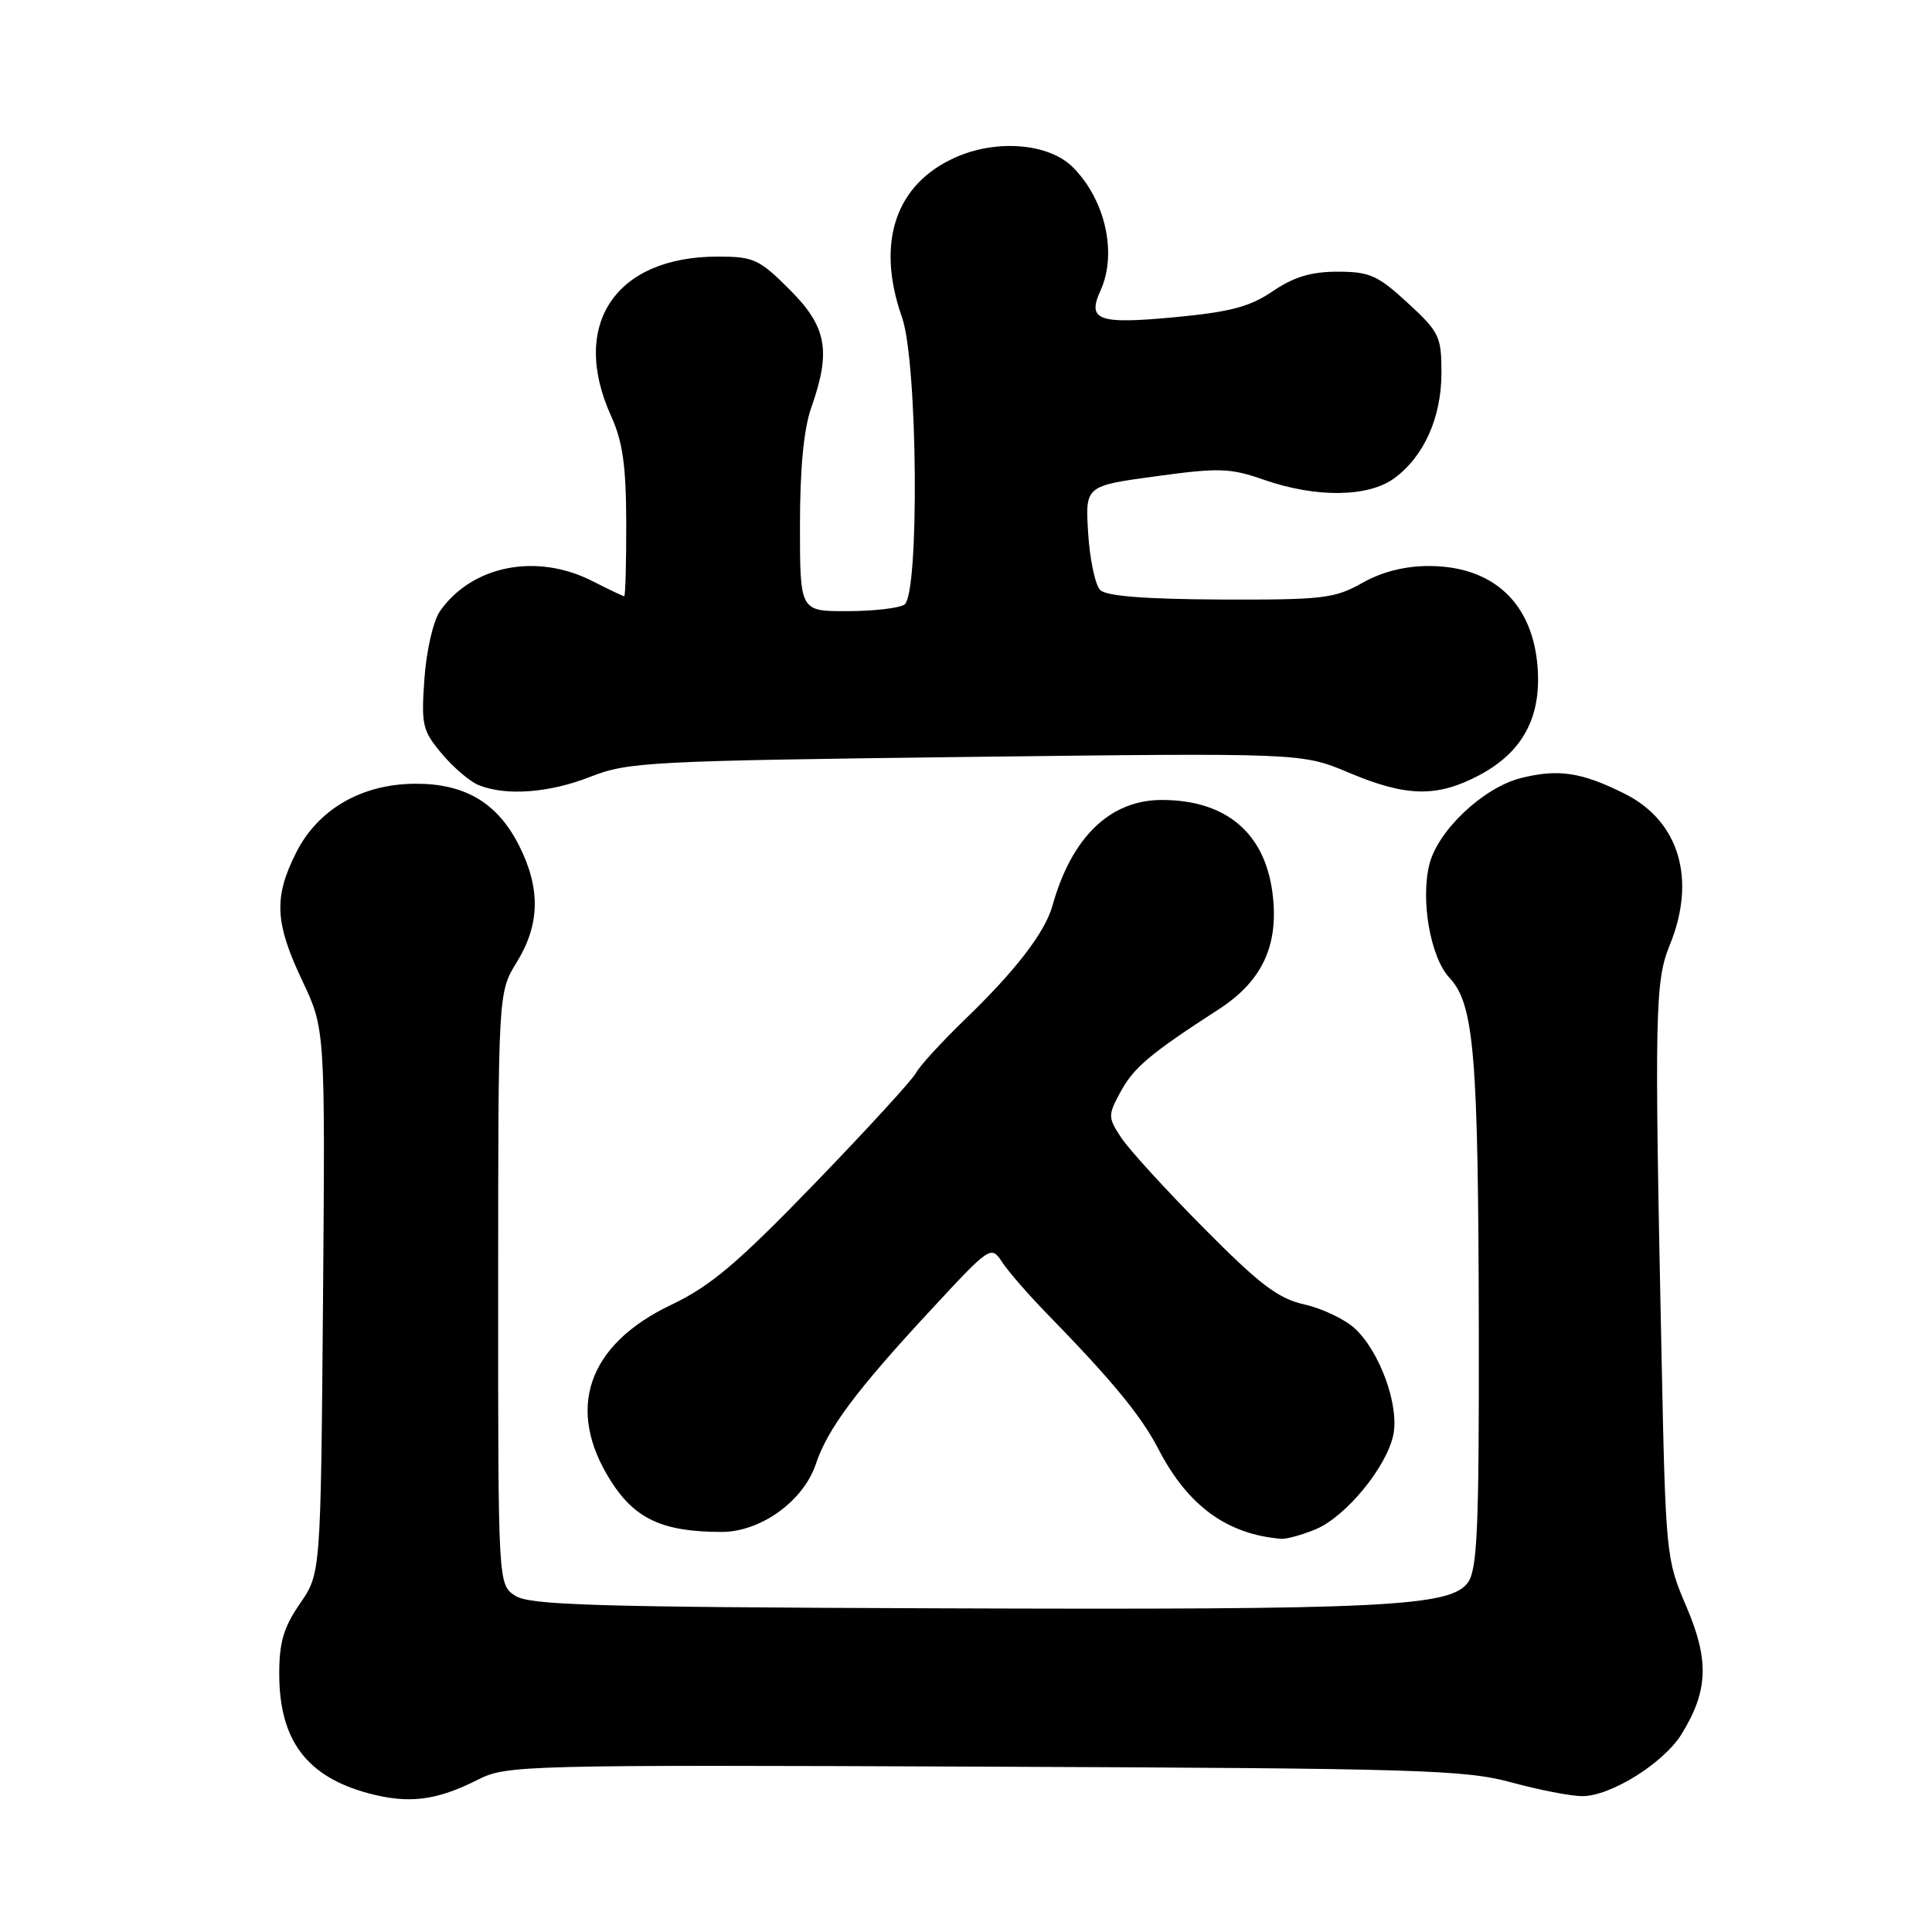 <?xml version="1.0" encoding="UTF-8" standalone="no"?>
<!DOCTYPE svg PUBLIC "-//W3C//DTD SVG 1.1//EN" "http://www.w3.org/Graphics/SVG/1.1/DTD/svg11.dtd" >
<svg xmlns="http://www.w3.org/2000/svg" xmlns:xlink="http://www.w3.org/1999/xlink" version="1.1" viewBox="0 0 256 256">
 <g >
 <path fill="currentColor"
d=" M 63.38 235.79 C 67.12 233.90 69.37 233.84 130.38 234.09 C 187.92 234.32 194.10 234.50 200.24 236.17 C 203.94 237.18 208.18 238.00 209.65 238.00 C 213.44 238.00 220.46 233.61 222.83 229.76 C 226.35 224.03 226.50 220.00 223.45 212.87 C 220.76 206.60 220.71 206.09 220.16 179.50 C 219.21 134.00 219.30 130.00 221.25 125.23 C 224.81 116.53 222.52 108.80 215.29 105.18 C 209.58 102.32 206.47 101.85 201.52 103.10 C 196.56 104.35 190.53 110.03 189.40 114.53 C 188.21 119.30 189.55 126.89 192.06 129.56 C 195.34 133.06 195.89 139.66 195.95 176.53 C 195.99 202.29 195.75 207.91 194.53 209.66 C 192.26 212.90 183.50 213.33 124.01 213.11 C 78.66 212.95 70.18 212.69 68.26 211.44 C 66.00 209.95 66.00 209.95 66.01 170.73 C 66.01 131.50 66.01 131.50 68.47 127.50 C 71.56 122.49 71.65 117.70 68.75 111.98 C 65.89 106.35 61.57 103.80 54.96 103.85 C 47.89 103.90 42.14 107.24 39.25 112.96 C 36.25 118.90 36.41 122.25 40.05 129.94 C 43.09 136.37 43.09 136.37 42.80 172.44 C 42.50 208.50 42.50 208.50 39.75 212.48 C 37.59 215.60 37.00 217.61 37.00 221.78 C 37.00 230.54 40.60 235.39 48.75 237.60 C 54.15 239.06 57.81 238.61 63.38 235.79 Z  M 174.35 202.63 C 178.35 200.96 183.79 194.32 184.63 190.08 C 185.41 186.22 182.85 179.15 179.57 176.07 C 178.26 174.84 175.26 173.40 172.89 172.86 C 169.36 172.07 166.97 170.26 159.48 162.70 C 154.46 157.64 149.54 152.25 148.54 150.71 C 146.81 148.06 146.80 147.78 148.46 144.71 C 150.21 141.46 152.43 139.59 161.50 133.73 C 167.31 129.97 169.51 125.17 168.60 118.24 C 167.55 110.31 162.40 106.00 153.94 106.00 C 147.09 106.00 141.99 110.93 139.46 120.00 C 138.48 123.52 134.59 128.59 127.94 135.00 C 124.81 138.03 121.85 141.25 121.37 142.17 C 120.89 143.09 114.84 149.69 107.93 156.84 C 97.69 167.42 94.16 170.41 88.93 172.90 C 77.83 178.19 74.90 186.73 80.94 196.24 C 84.14 201.28 87.82 202.98 95.59 202.99 C 100.78 203.00 106.45 198.92 108.10 194.00 C 109.65 189.34 113.42 184.28 123.19 173.74 C 131.23 165.06 131.31 165.00 132.79 167.24 C 133.61 168.48 136.25 171.53 138.66 174.00 C 147.39 182.95 151.20 187.58 153.49 192.00 C 157.38 199.52 162.58 203.32 169.78 203.90 C 170.49 203.95 172.54 203.38 174.35 202.63 Z  M 78.24 102.92 C 83.20 100.97 86.03 100.82 128.00 100.30 C 172.50 99.76 172.50 99.76 178.72 102.38 C 186.35 105.60 190.40 105.68 195.99 102.73 C 201.74 99.68 204.24 95.08 203.74 88.43 C 203.11 79.91 197.84 75.00 189.33 75.00 C 186.14 75.00 183.10 75.77 180.49 77.25 C 176.83 79.31 175.27 79.49 161.74 79.44 C 151.74 79.39 146.59 78.99 145.78 78.18 C 145.13 77.53 144.41 74.16 144.19 70.69 C 143.79 64.38 143.79 64.38 153.15 63.11 C 161.54 61.96 163.01 62.01 167.50 63.58 C 174.40 65.98 181.30 65.90 184.75 63.37 C 188.69 60.48 191.00 55.32 191.00 49.38 C 191.00 44.59 190.71 43.98 186.52 40.13 C 182.57 36.49 181.48 36.00 177.25 36.00 C 173.75 36.00 171.44 36.69 168.66 38.58 C 165.63 40.65 163.00 41.34 155.68 42.03 C 145.49 42.99 144.01 42.46 145.83 38.48 C 148.06 33.58 146.46 26.46 142.16 22.16 C 139.00 19.00 132.12 18.41 126.64 20.84 C 118.63 24.38 116.03 32.16 119.53 42.08 C 121.60 47.96 121.85 78.85 119.83 80.12 C 119.10 80.59 115.69 80.98 112.25 80.98 C 106.00 81.00 106.00 81.00 106.00 69.63 C 106.00 62.07 106.50 56.82 107.50 54.00 C 110.15 46.50 109.56 43.30 104.63 38.37 C 100.60 34.34 99.86 34.00 95.10 34.00 C 81.52 34.00 75.49 43.04 80.98 55.14 C 82.51 58.51 82.96 61.71 82.98 69.25 C 82.99 74.61 82.87 79.00 82.71 79.00 C 82.55 79.00 80.66 78.10 78.50 77.00 C 71.11 73.23 62.55 74.92 58.30 80.98 C 57.41 82.25 56.51 86.17 56.24 89.90 C 55.80 96.08 55.97 96.81 58.55 99.88 C 60.08 101.70 62.27 103.57 63.42 104.03 C 67.05 105.50 72.81 105.07 78.24 102.92 Z "/>
</g>
</svg>